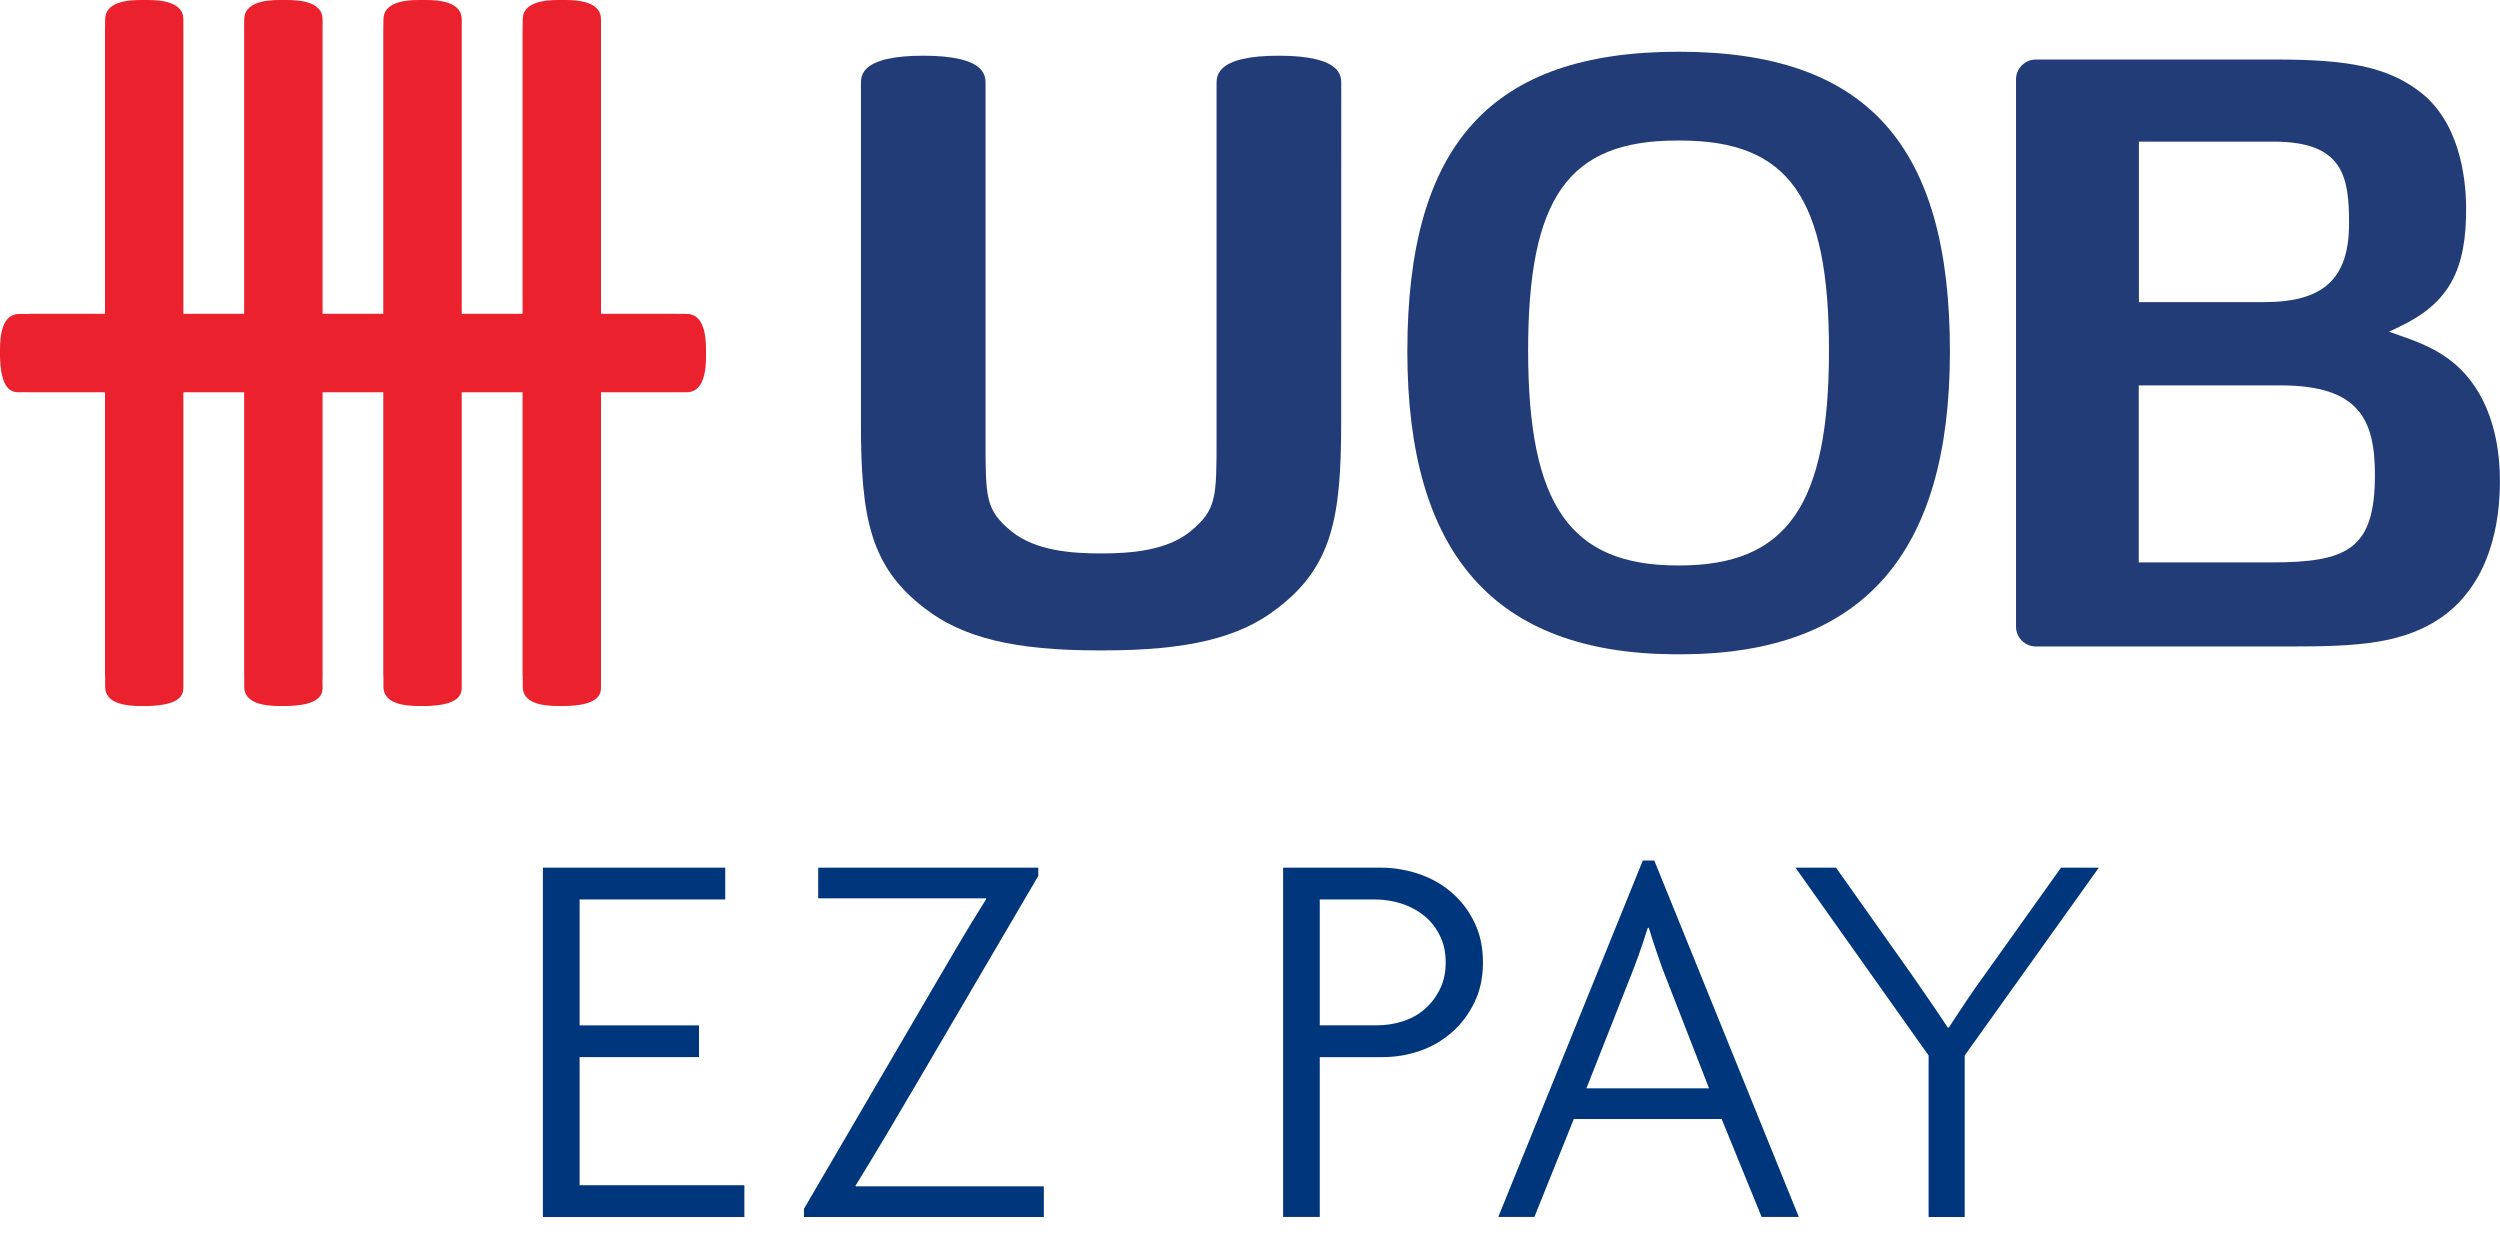<svg width="32" height="16" viewBox="0 0 32 16" fill="none" xmlns="http://www.w3.org/2000/svg">
<path fill-rule="evenodd" clip-rule="evenodd" d="M6.691 8.788C6.688 9.013 6.973 9.037 7.145 9.037H7.238C7.255 9.037 7.269 9.037 7.289 9.035C7.696 9.014 7.693 8.861 7.693 8.788C7.692 8.749 7.692 8.71 7.693 8.665V0.251C7.696 0.026 7.41 0 7.238 0H7.145C6.973 0 6.688 0.026 6.691 0.251C6.691 0.299 6.689 0.345 6.689 0.392V8.646C6.689 8.65 6.689 8.657 6.691 8.669V8.788Z" fill="#EC212E"/>
<path fill-rule="evenodd" clip-rule="evenodd" d="M1.346 8.788C1.343 9.013 1.628 9.037 1.8 9.037H1.892C1.91 9.037 1.924 9.037 1.943 9.035C2.351 9.014 2.347 8.861 2.347 8.788C2.347 8.749 2.347 8.71 2.347 8.665V0.251C2.351 0.026 2.064 0 1.892 0H1.8C1.628 0 1.343 0.026 1.346 0.251C1.346 0.299 1.344 0.345 1.344 0.392V8.646C1.344 8.65 1.344 8.657 1.346 8.669V8.788Z" fill="#EC212E"/>
<path fill-rule="evenodd" clip-rule="evenodd" d="M3.126 8.788C3.124 9.013 3.409 9.037 3.581 9.037H3.674C3.691 9.037 3.704 9.037 3.725 9.035C4.132 9.014 4.129 8.861 4.129 8.788C4.127 8.749 4.127 8.71 4.129 8.665V0.251C4.132 0.026 3.846 0 3.674 0H3.581C3.409 0 3.124 0.026 3.126 0.251C3.126 0.299 3.125 0.345 3.125 0.392V8.646C3.125 8.65 3.125 8.657 3.126 8.669V8.788Z" fill="#EC212E"/>
<path fill-rule="evenodd" clip-rule="evenodd" d="M4.908 8.788C4.906 9.013 5.19 9.037 5.363 9.037H5.455C5.472 9.037 5.486 9.037 5.506 9.035C5.913 9.014 5.91 8.861 5.91 8.788C5.909 8.749 5.909 8.71 5.91 8.665V0.251C5.913 0.026 5.627 0 5.455 0H5.363C5.19 0 4.906 0.026 4.908 0.251C4.908 0.299 4.906 0.345 4.906 0.392V8.646C4.906 8.65 4.906 8.657 4.908 8.669V8.788Z" fill="#EC212E"/>
<path fill-rule="evenodd" clip-rule="evenodd" d="M0.25 4.018C0.024 4.016 0 4.3 0 4.473V4.566C0 4.583 0.001 4.597 0.002 4.616C0.023 5.024 0.177 5.021 0.25 5.021C0.288 5.019 0.327 5.019 0.373 5.021H8.786C9.011 5.024 9.037 4.737 9.037 4.566V4.473C9.037 4.3 9.011 4.016 8.786 4.018C8.738 4.018 8.693 4.017 8.645 4.017H0.391C0.387 4.017 0.381 4.017 0.368 4.018H0.25Z" fill="#EC212E"/>
<path fill-rule="evenodd" clip-rule="evenodd" d="M21.495 7.238H21.477C20.098 7.238 19.56 6.467 19.56 4.486C19.56 2.528 20.076 1.799 21.463 1.799H21.508C22.895 1.799 23.411 2.528 23.411 4.486C23.411 6.467 22.874 7.238 21.495 7.238ZM21.488 0.662C19.085 0.662 18.014 1.846 18.014 4.499C18.014 7.091 19.13 8.359 21.427 8.375H21.539C23.84 8.364 24.959 7.095 24.959 4.499C24.959 1.846 23.889 0.662 21.488 0.662Z" fill="#213C77"/>
<path fill-rule="evenodd" clip-rule="evenodd" d="M11.84 7.789C12.327 8.165 12.99 8.325 14.057 8.325H14.124C15.199 8.325 15.864 8.165 16.347 7.789C17.049 7.256 17.167 6.628 17.167 5.422L17.168 1.095C17.169 1.031 17.17 0.953 17.1 0.882C16.989 0.77 16.743 0.713 16.367 0.713C15.995 0.713 15.751 0.769 15.641 0.881C15.57 0.952 15.571 1.031 15.572 1.095L15.572 1.875V5.616C15.572 6.369 15.572 6.526 15.238 6.801C14.93 7.052 14.464 7.084 14.093 7.084C13.722 7.084 13.257 7.052 12.948 6.802C12.615 6.528 12.615 6.374 12.615 5.633L12.615 1.095C12.616 1.031 12.617 0.953 12.547 0.881C12.437 0.769 12.191 0.713 11.818 0.713C11.444 0.713 11.198 0.77 11.088 0.881C11.018 0.953 11.019 1.031 11.02 1.095L11.02 1.113V5.422C11.02 6.627 11.138 7.255 11.84 7.789Z" fill="#213C77"/>
<path fill-rule="evenodd" clip-rule="evenodd" d="M29.068 7.199H27.376V4.933H29.191C30.197 4.933 30.399 5.371 30.399 6.078C30.399 7.03 30.05 7.199 29.068 7.199ZM27.378 1.813H29.104C29.997 1.813 30.068 2.266 30.068 2.858C30.068 3.566 29.744 3.867 28.983 3.867H27.378V1.813ZM30.958 1.162C30.561 0.867 30.088 0.762 29.149 0.762H26.06C25.919 0.762 25.805 0.876 25.805 1.016V8.02C25.805 8.161 25.919 8.275 26.06 8.275H29.3C30.18 8.275 30.795 8.247 31.306 7.862C31.879 7.418 31.999 6.69 31.999 6.157C31.999 5.454 31.763 4.897 31.335 4.59C31.149 4.452 30.929 4.368 30.72 4.295L30.58 4.246L30.714 4.182C31.345 3.88 31.576 3.462 31.566 2.636C31.561 2.25 31.474 1.544 30.958 1.162Z" fill="#213C77"/>
<path fill-rule="evenodd" clip-rule="evenodd" d="M6.949 15.578V11.106H9.283V11.513H7.419V13.125H8.947V13.531H7.419V15.171H9.528V15.578H6.949Z" fill="#00367B"/>
<path fill-rule="evenodd" clip-rule="evenodd" d="M10.291 15.578V15.472L11.833 12.833C11.964 12.608 12.098 12.379 12.236 12.145C12.373 11.911 12.503 11.698 12.625 11.506L12.618 11.499H10.473V11.106H13.29V11.212L11.735 13.865C11.609 14.081 11.477 14.304 11.339 14.536C11.201 14.767 11.071 14.981 10.95 15.178L10.957 15.185H13.361V15.578H10.291Z" fill="#00367B"/>
<path fill-rule="evenodd" clip-rule="evenodd" d="M18.505 12.319C18.505 12.192 18.481 12.079 18.432 11.979C18.383 11.878 18.317 11.794 18.235 11.726C18.154 11.659 18.058 11.606 17.948 11.569C17.838 11.532 17.72 11.513 17.594 11.513H16.893V13.124H17.622C17.739 13.124 17.851 13.107 17.959 13.072C18.066 13.037 18.16 12.984 18.239 12.914C18.319 12.844 18.383 12.759 18.432 12.659C18.481 12.558 18.505 12.445 18.505 12.319ZM18.982 12.319C18.982 12.51 18.946 12.681 18.873 12.83C18.801 12.98 18.705 13.107 18.586 13.212C18.467 13.317 18.33 13.397 18.176 13.451C18.022 13.504 17.863 13.531 17.699 13.531H16.893V15.577H16.424V11.106H17.671C17.84 11.106 18.003 11.133 18.162 11.187C18.321 11.241 18.461 11.32 18.582 11.425C18.704 11.53 18.801 11.658 18.873 11.807C18.946 11.957 18.982 12.127 18.982 12.319Z" fill="#00367B"/>
<path fill-rule="evenodd" clip-rule="evenodd" d="M21.343 12.562C21.301 12.459 21.26 12.35 21.221 12.233C21.181 12.117 21.142 11.998 21.105 11.877H21.091C21.054 11.998 21.014 12.117 20.972 12.233C20.93 12.35 20.888 12.459 20.846 12.562L20.306 13.931H21.876L21.343 12.562ZM22.549 15.577L22.037 14.323H20.145L19.64 15.577H19.178L21.028 11.015H21.175L23.025 15.577H22.549Z" fill="#00367B"/>
<path fill-rule="evenodd" clip-rule="evenodd" d="M25.148 13.51V15.578H24.686V13.51L22.982 11.106H23.501L24.468 12.473C24.538 12.575 24.616 12.688 24.7 12.809C24.784 12.931 24.861 13.045 24.931 13.152H24.945C25.015 13.045 25.09 12.932 25.169 12.813C25.248 12.694 25.328 12.581 25.407 12.473L26.381 11.106H26.865L25.148 13.51Z" fill="#00367B"/>
</svg>
